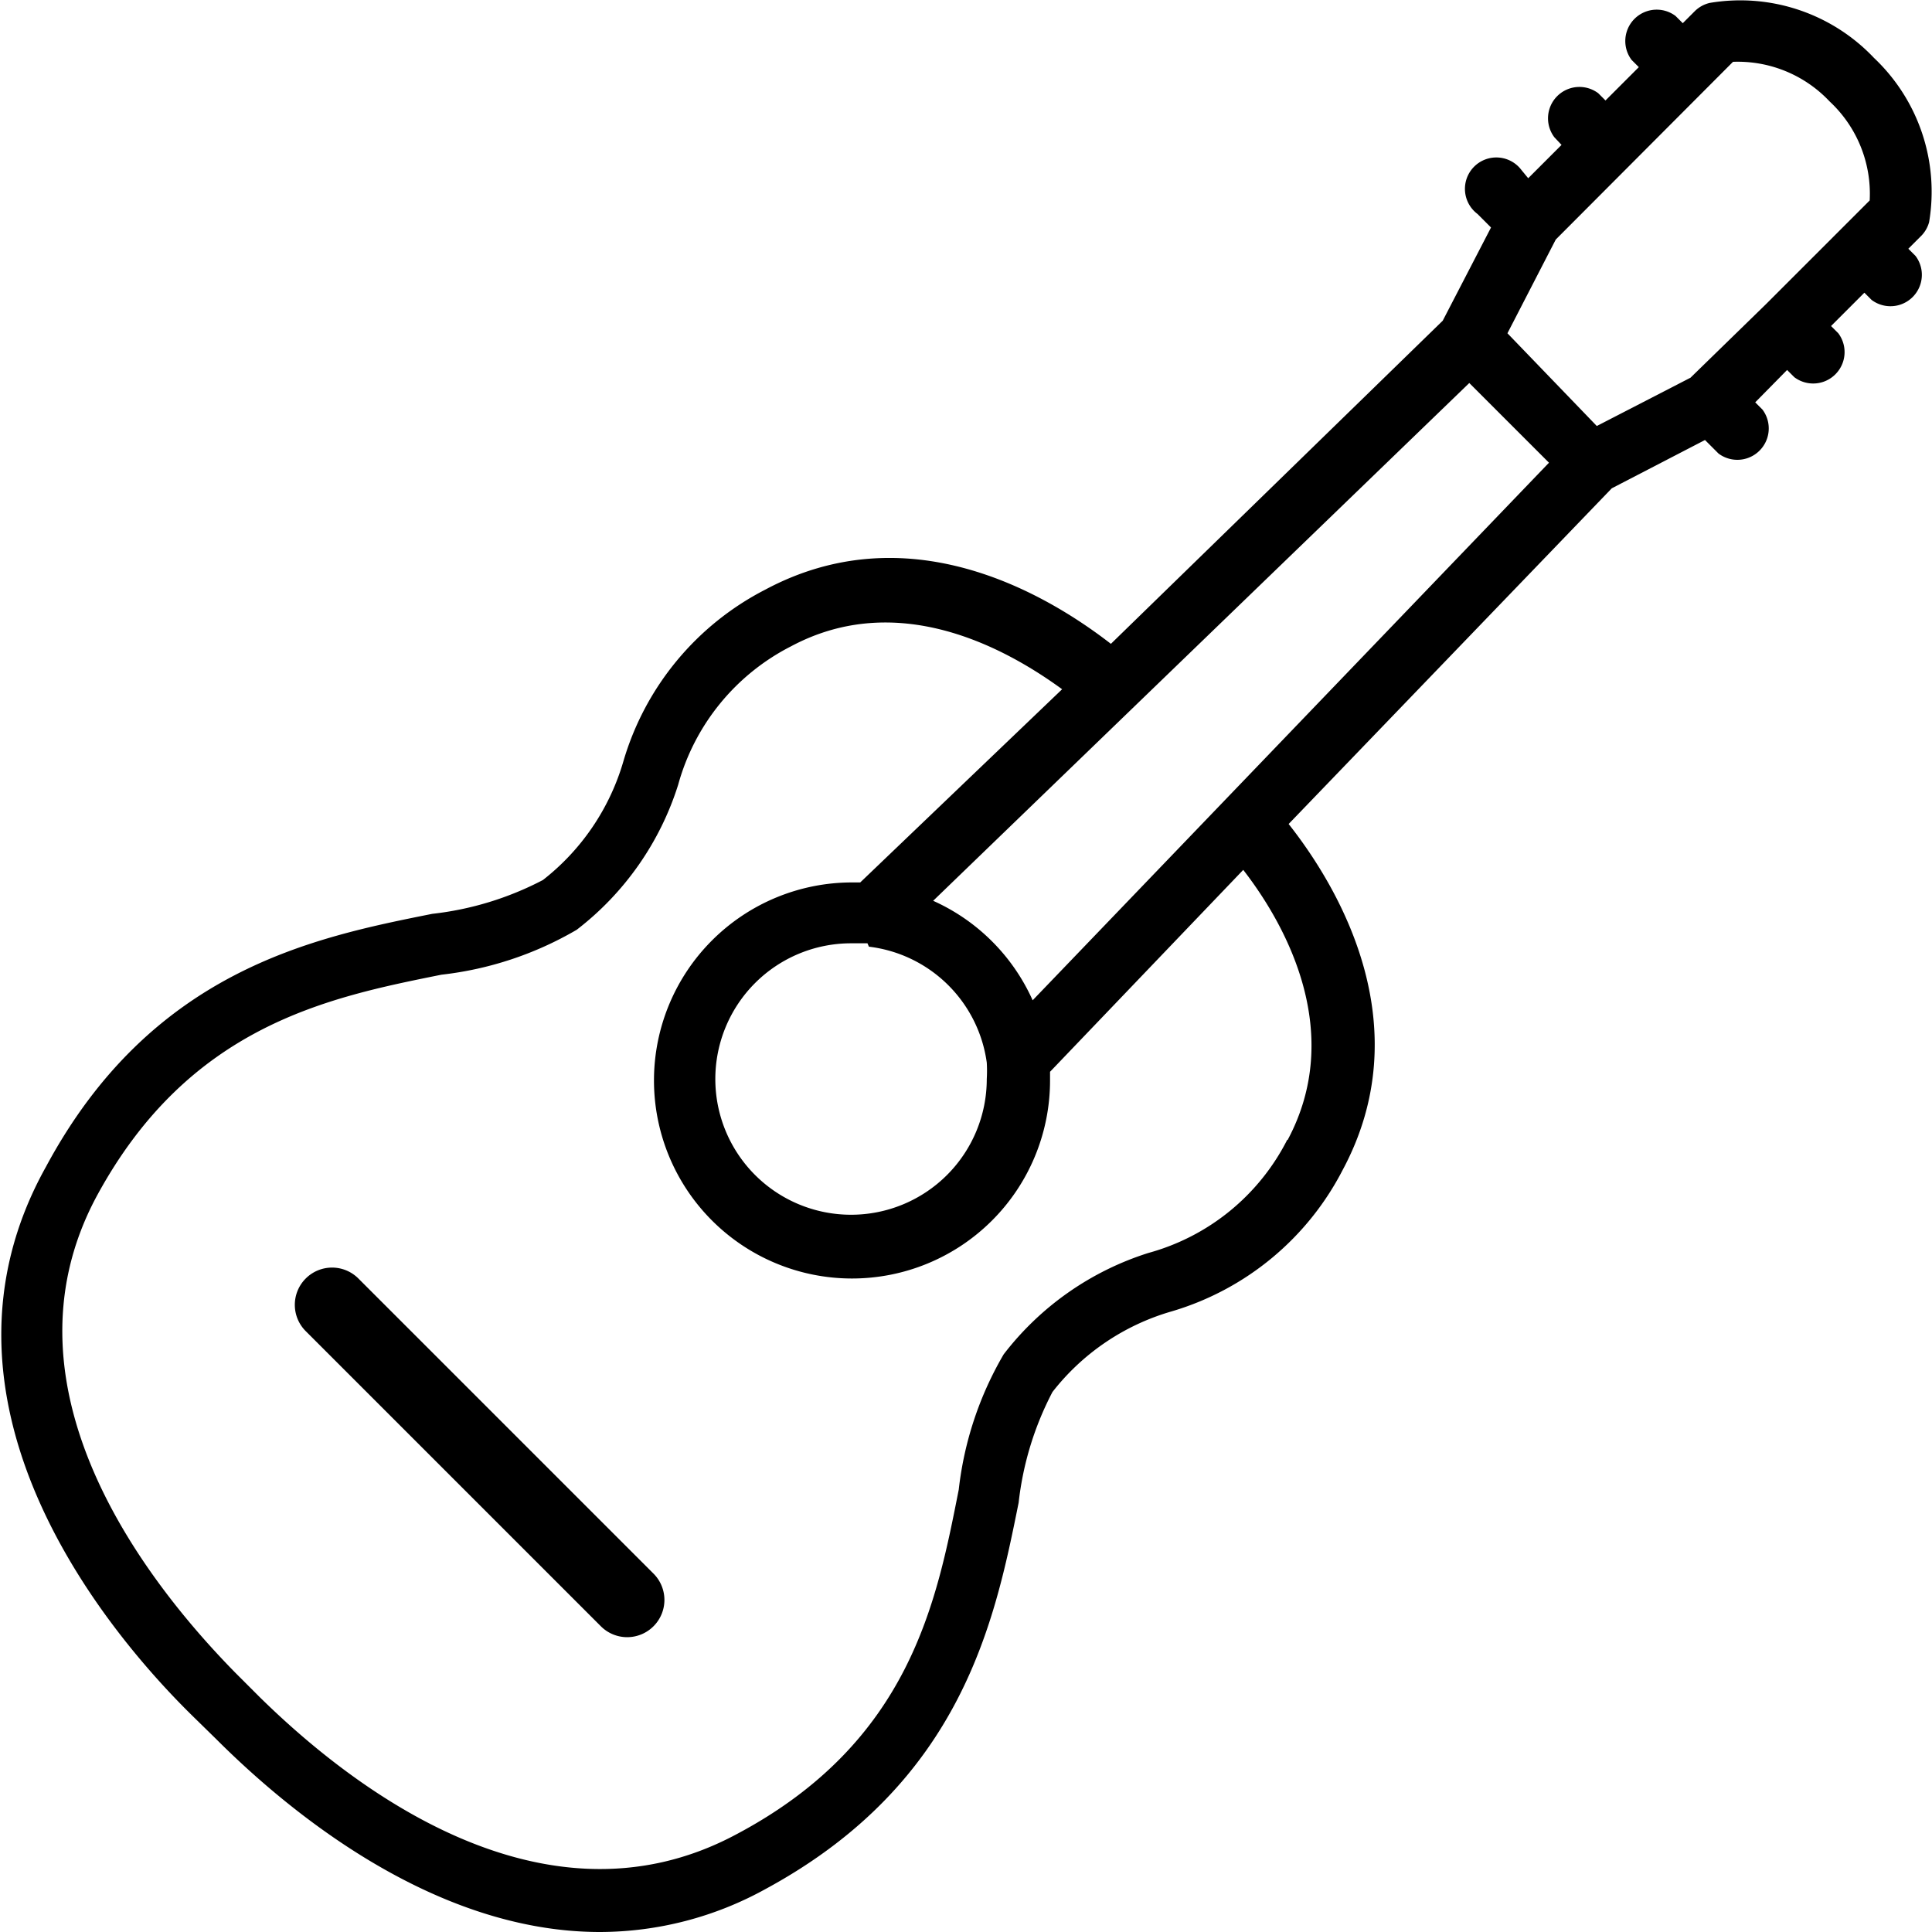 <svg xmlns="http://www.w3.org/2000/svg" viewBox="0 0 40 40"><title>guitar-2</title><path d="M8.42,27.47h0a0.77,0.77,0,0,0-1.09,0h0a0.77,0.77,0,0,0,0,1.09l6.11,6.11a0.77,0.77,0,0,0,1.09,0h0a0.77,0.77,0,0,0,0-1.09Z" transform="translate(-1 -1)"/><path d="M40.94,5.6A3.81,3.81,0,0,0,39.8,2.2,3.81,3.81,0,0,0,36.4,1.06a0.65,0.65,0,0,0-.31.17l-0.25.25-0.15-.15a0.65,0.65,0,0,0-.91.91l0.15,0.15-0.69.69-0.15-.15a0.65,0.65,0,0,0-.91.91L33.33,4l-0.69.69L32.5,4.52a0.65,0.65,0,1,0-.91.91l0.28,0.28-1,1.93L24,14.33c-1.42-1.1-4.23-2.69-7.16-1.12a5.84,5.84,0,0,0-2.93,3.54,4.82,4.82,0,0,1-1.67,2.47,6.48,6.48,0,0,1-2.29.7c-2.45.49-5.81,1.16-8,5.24C-0.75,30,3.15,34.73,5,36.54L5.47,37c1.37,1.37,4.42,4,7.95,4a7.11,7.11,0,0,0,3.43-.89c4.08-2.21,4.75-5.57,5.24-8a6.48,6.48,0,0,1,.7-2.29,4.82,4.82,0,0,1,2.47-1.67,5.84,5.84,0,0,0,3.54-2.93c1.57-2.93,0-5.74-1.12-7.16l6.69-6.95,1.93-1,0.28,0.28a0.65,0.65,0,0,0,.91-0.91l-0.15-.15L38,8.66l0.15,0.15a0.65,0.65,0,0,0,.91-0.91l-0.15-.15,0.69-.69,0.15,0.15a0.65,0.65,0,0,0,.91-0.91l-0.15-.15,0.25-.25A0.65,0.65,0,0,0,40.94,5.6Zm-13.29,19a4.58,4.58,0,0,1-2.87,2.34,6.09,6.09,0,0,0-3,2.1,7.11,7.11,0,0,0-.93,2.8c-0.46,2.32-1,5.22-4.59,7.13C12.12,41.2,8,37.73,6.38,36.14l-0.51-.51C4.27,34,.8,29.87,3,25.77c1.92-3.55,4.81-4.12,7.14-4.59a7.12,7.12,0,0,0,2.8-.93,6.1,6.1,0,0,0,2.1-3,4.58,4.58,0,0,1,2.34-2.87c2.19-1.17,4.39,0,5.61.89l-4.18,4H18.64a4.1,4.1,0,1,0,4.1,4.11c0-.06,0-0.13,0-0.19l4-4.18C27.67,20.21,28.83,22.41,27.66,24.6Zm-8.66-4A2.8,2.8,0,0,1,21.43,23v0a2.88,2.88,0,0,1,0,.34,2.81,2.81,0,1,1-2.81-2.81l0.34,0h0Zm3.39,1.11a4.09,4.09,0,0,0-2.06-2.06L31.42,8.93l1.65,1.65ZM39.71,5.15l-0.55.55h0l-1.6,1.6h0L36,8.82l-1.94,1L32.21,7.9l1-1.94,3.67-3.68a2.61,2.61,0,0,1,2,.82A2.61,2.61,0,0,1,39.71,5.15Z" transform="translate(-1 -1)"/></svg>
